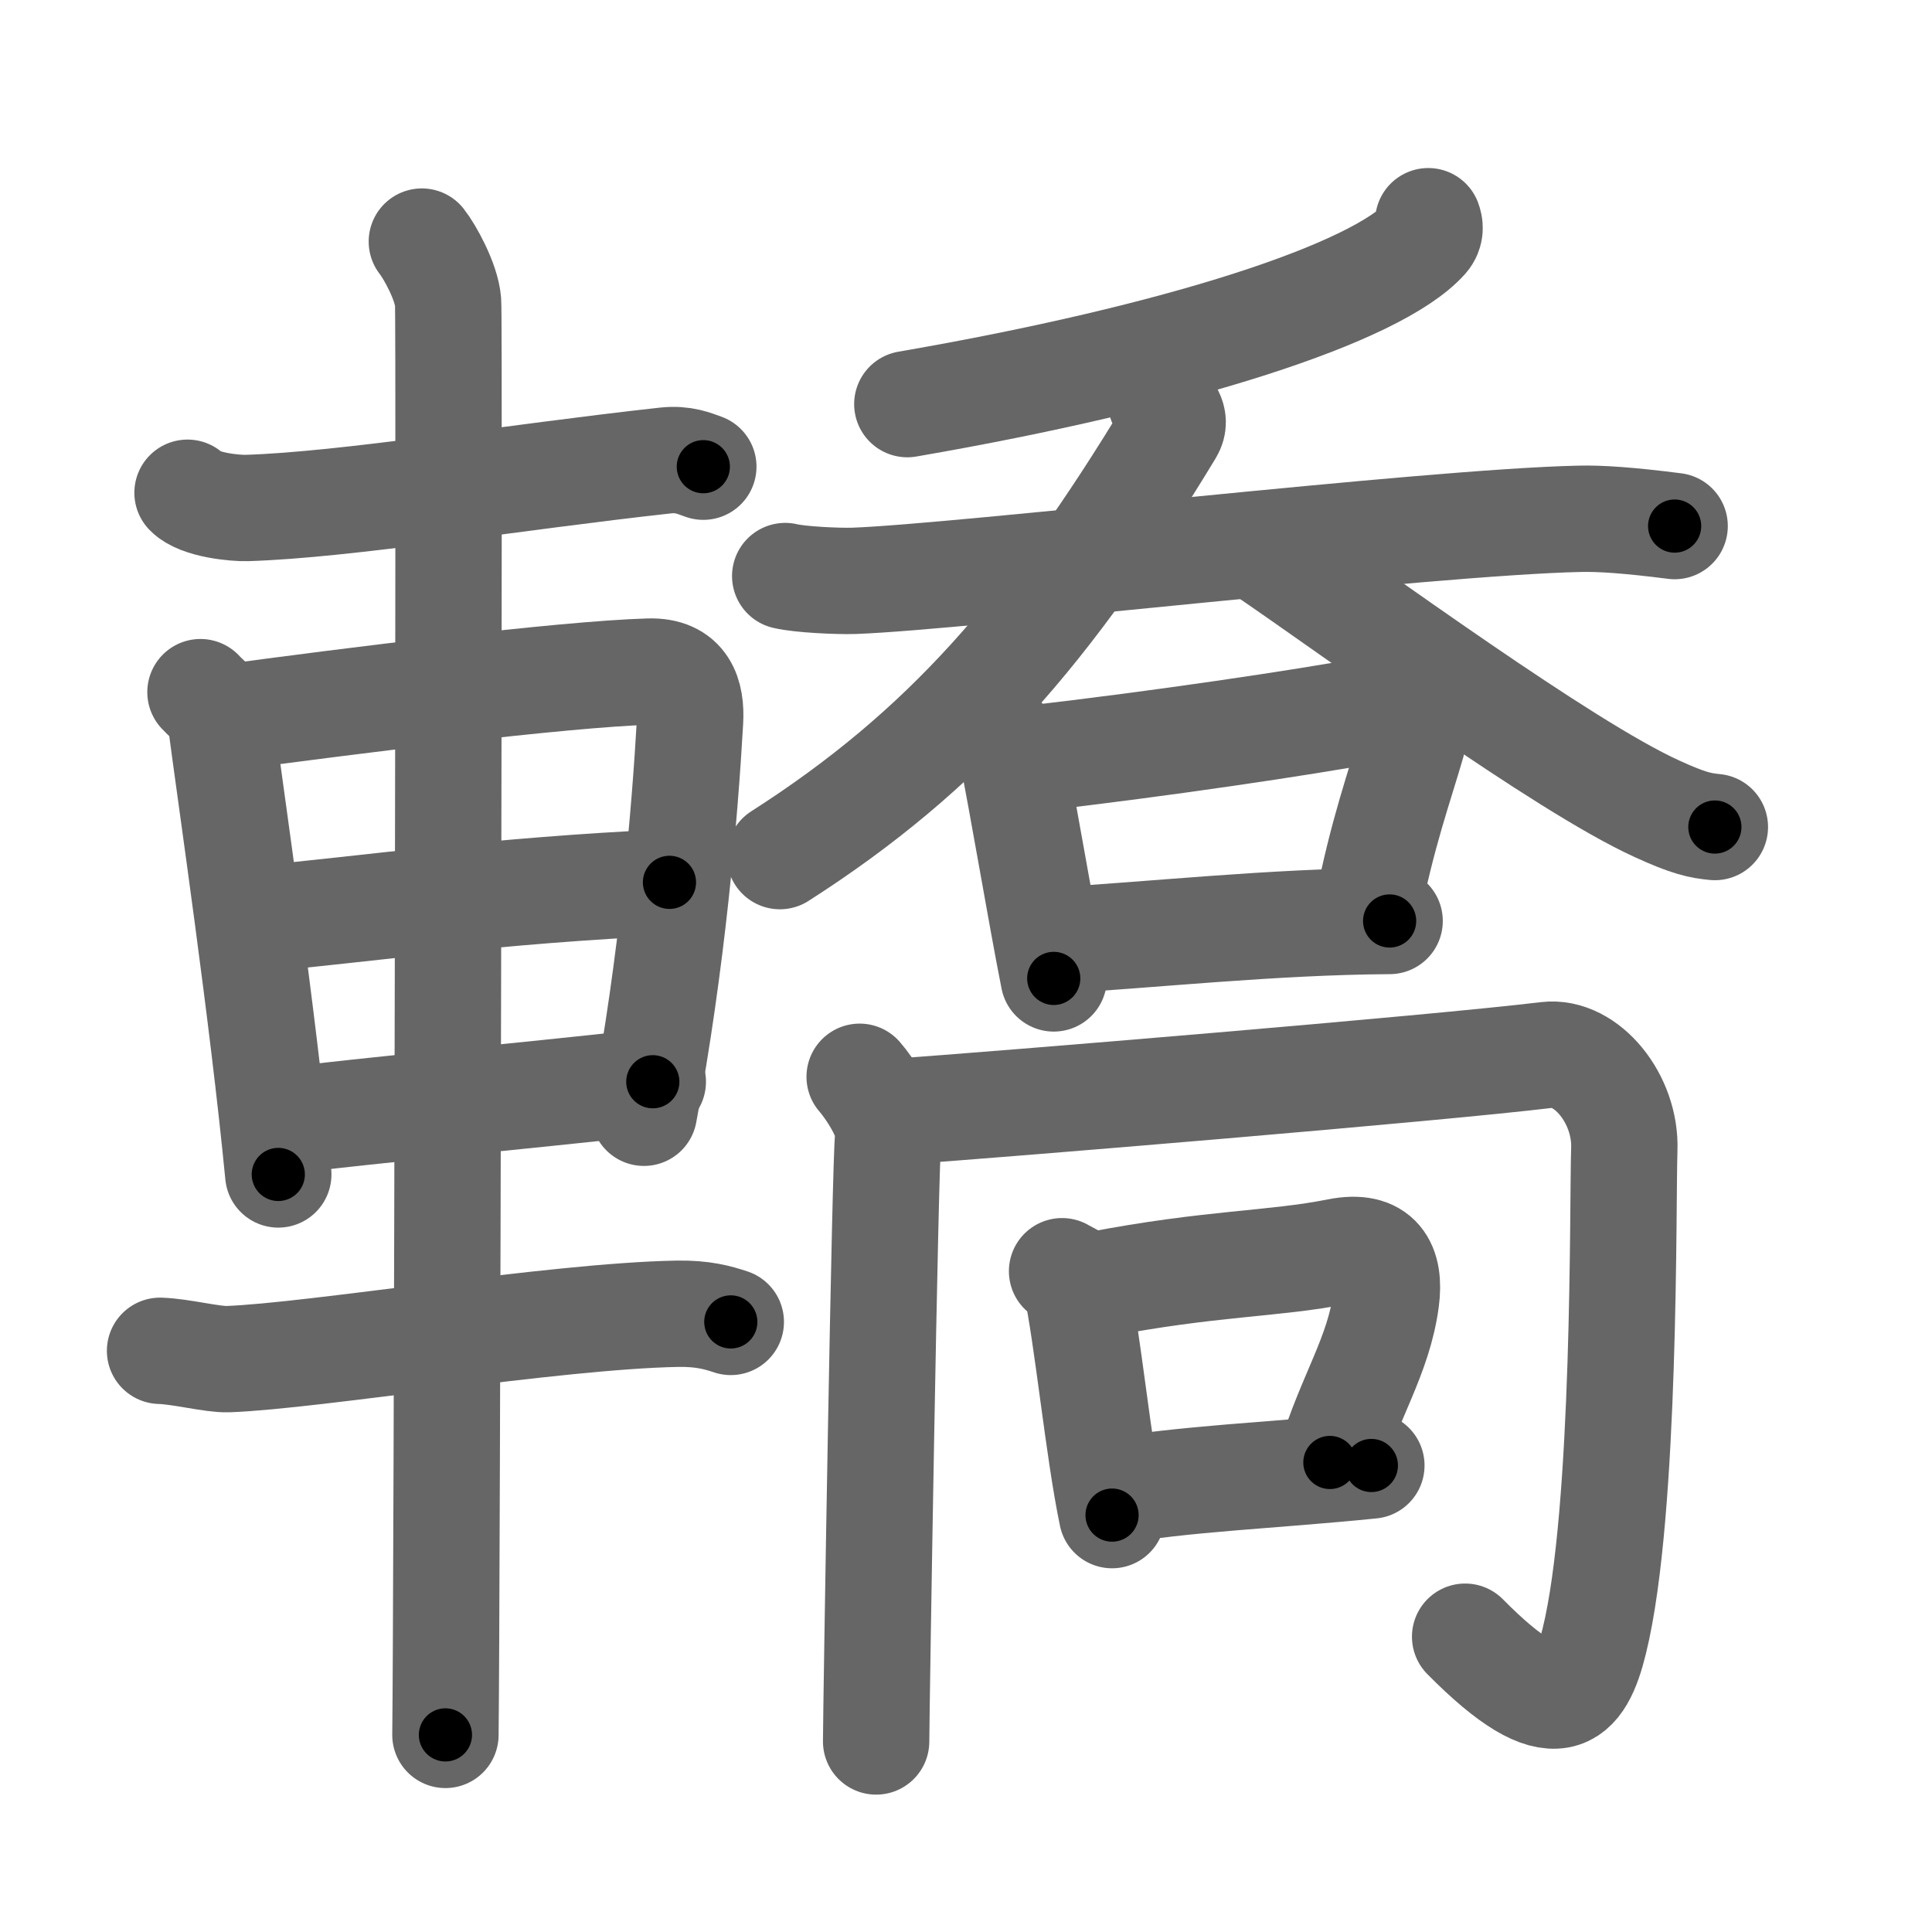 <svg xmlns="http://www.w3.org/2000/svg" width="109" height="109" viewBox="0 0 109 109" id="8f4e"><g fill="none" stroke="#666" stroke-width="6" stroke-linecap="round" stroke-linejoin="round"><g><g><path d="M10.58,27.8c0.67,0.7,2.72,0.88,3.34,0.86c5.59-0.17,15-1.73,23.63-2.68c1.01-0.11,1.62,0.17,2.13,0.35" /><path d="M11.31,39.05c0.46,0.5,1.06,0.88,1.14,1.54c0.63,4.79,2.37,16.6,3.25,25.67" /><path d="M12.6,40.51c7.07-0.96,19.18-2.48,24.01-2.62c2-0.06,2.41,1.31,2.32,2.81c-0.29,5.16-1.01,13.62-2.6,22.08" /><path d="M14.27,51.88c7.08-0.67,13.5-1.63,23.5-2.1" /><path d="M15.75,63.27c5.54-0.68,12.99-1.35,21.08-2.24" /><path d="M9.03,76.21c1.22,0.04,2.94,0.5,3.83,0.47c4.89-0.18,18.39-2.43,25.33-2.56c1.45-0.03,2.32,0.22,3.04,0.46" /><path d="M23.8,13.63c0.45,0.57,1.39,2.26,1.48,3.4c0.09,1.14-0.06,73.75-0.15,80.85" /></g><g><g><g><g><path d="M80.58,12.48c0.09,0.24,0.16,0.61-0.16,0.98c-2.74,3.07-13.88,6.69-29.23,9.34" /></g><g><path d="M44.3,32.5c0.83,0.2,2.97,0.3,3.89,0.27c6.06-0.22,32.31-3.31,40.91-3.5c1.16-0.03,2.8,0.08,5.38,0.41" /><path d="M65.51,22.69c0.34,0.37,0.92,0.93,0.51,1.61C59.19,35.58,53.27,42.37,44,48.3" /><path d="M71.22,31.02c5.34,3.63,16.92,12.18,22.26,14.61c1.81,0.83,2.45,0.95,3.27,1.03" /></g></g><g><path d="M56.34,41.66c0.29,0.18,0.66,0.3,0.72,0.58c0.64,3.15,1.66,9.28,2.39,12.96" /><path d="M58.17,42.8c7.08-0.8,15.55-2.07,18.98-2.71c1.25-0.24,2.71,1.16,2.53,1.78c-0.74,2.56-1.67,5.07-2.53,9.42" /><path d="M59.26,53.08C65,52.75,71.75,52,78.4,51.96" /></g></g><g><g><path d="M48.5,60.75c0.5,0.57,1.78,2.39,1.61,3.41c-0.17,1.02-0.68,32.39-0.68,34.09" /><path d="M50.25,62.75c6.38-0.45,30.78-2.47,37.02-3.23c2.23-0.27,4.48,2.48,4.37,5.34c-0.1,2.75,0.11,20.39-1.69,27.71c-0.79,3.23-2.1,5.02-7.29-0.23" /></g><g><path d="M59.92,71.72c0.31,0.19,0.71,0.3,0.77,0.59c0.68,3.2,1.27,9.43,2.05,13.17" /><path d="M61.87,72.48c6.49-1.25,9.97-1.14,13.63-1.87c2.29-0.45,2.95,0.8,2.7,2.72c-0.42,3.17-2.04,5.44-3.17,9.18" /><path d="M62.54,84.17c4.31-0.76,9.21-0.92,14.83-1.49" /></g></g></g></g></g><g fill="none" stroke="#000" stroke-width="3" stroke-linecap="round" stroke-linejoin="round"><path d="M10.58,27.8c0.67,0.7,2.72,0.88,3.34,0.86c5.59-0.17,15-1.73,23.63-2.68c1.01-0.11,1.62,0.17,2.13,0.35" stroke-dasharray="29.486" stroke-dashoffset="29.486"><animate attributeName="stroke-dashoffset" values="29.486;29.486;0" dur="0.295s" fill="freeze" begin="0s;8f4e.click" /></path><path d="M11.31,39.05c0.46,0.5,1.06,0.88,1.14,1.54c0.63,4.79,2.37,16.6,3.25,25.67" stroke-dasharray="27.833" stroke-dashoffset="27.833"><animate attributeName="stroke-dashoffset" values="27.833" fill="freeze" begin="8f4e.click" /><animate attributeName="stroke-dashoffset" values="27.833;27.833;0" keyTimes="0;0.515;1" dur="0.573s" fill="freeze" begin="0s;8f4e.click" /></path><path d="M12.6,40.51c7.07-0.96,19.18-2.48,24.01-2.62c2-0.06,2.41,1.31,2.32,2.81c-0.29,5.16-1.01,13.62-2.6,22.08" stroke-dasharray="50.678" stroke-dashoffset="50.678"><animate attributeName="stroke-dashoffset" values="50.678" fill="freeze" begin="8f4e.click" /><animate attributeName="stroke-dashoffset" values="50.678;50.678;0" keyTimes="0;0.531;1" dur="1.08s" fill="freeze" begin="0s;8f4e.click" /></path><path d="M14.27,51.88c7.08-0.67,13.5-1.63,23.5-2.1" stroke-dasharray="23.599" stroke-dashoffset="23.599"><animate attributeName="stroke-dashoffset" values="23.599" fill="freeze" begin="8f4e.click" /><animate attributeName="stroke-dashoffset" values="23.599;23.599;0" keyTimes="0;0.821;1" dur="1.316s" fill="freeze" begin="0s;8f4e.click" /></path><path d="M15.75,63.27c5.54-0.68,12.99-1.35,21.08-2.24" stroke-dasharray="21.2" stroke-dashoffset="21.2"><animate attributeName="stroke-dashoffset" values="21.2" fill="freeze" begin="8f4e.click" /><animate attributeName="stroke-dashoffset" values="21.2;21.2;0" keyTimes="0;0.861;1" dur="1.528s" fill="freeze" begin="0s;8f4e.click" /></path><path d="M9.03,76.21c1.22,0.04,2.94,0.5,3.83,0.47c4.89-0.18,18.39-2.43,25.33-2.56c1.45-0.03,2.32,0.22,3.04,0.46" stroke-dasharray="32.423" stroke-dashoffset="32.423"><animate attributeName="stroke-dashoffset" values="32.423" fill="freeze" begin="8f4e.click" /><animate attributeName="stroke-dashoffset" values="32.423;32.423;0" keyTimes="0;0.825;1" dur="1.852s" fill="freeze" begin="0s;8f4e.click" /></path><path d="M23.8,13.63c0.45,0.57,1.39,2.26,1.48,3.4c0.09,1.14-0.06,73.75-0.15,80.85" stroke-dasharray="84.596" stroke-dashoffset="84.596"><animate attributeName="stroke-dashoffset" values="84.596" fill="freeze" begin="8f4e.click" /><animate attributeName="stroke-dashoffset" values="84.596;84.596;0" keyTimes="0;0.744;1" dur="2.488s" fill="freeze" begin="0s;8f4e.click" /></path><path d="M80.58,12.48c0.09,0.24,0.16,0.61-0.16,0.98c-2.74,3.07-13.88,6.69-29.23,9.34" stroke-dasharray="32.023" stroke-dashoffset="32.023"><animate attributeName="stroke-dashoffset" values="32.023" fill="freeze" begin="8f4e.click" /><animate attributeName="stroke-dashoffset" values="32.023;32.023;0" keyTimes="0;0.886;1" dur="2.808s" fill="freeze" begin="0s;8f4e.click" /></path><path d="M44.3,32.5c0.83,0.2,2.97,0.3,3.89,0.27c6.06-0.22,32.31-3.31,40.91-3.5c1.16-0.03,2.8,0.08,5.38,0.41" stroke-dasharray="50.372" stroke-dashoffset="50.372"><animate attributeName="stroke-dashoffset" values="50.372" fill="freeze" begin="8f4e.click" /><animate attributeName="stroke-dashoffset" values="50.372;50.372;0" keyTimes="0;0.848;1" dur="3.312s" fill="freeze" begin="0s;8f4e.click" /></path><path d="M65.51,22.69c0.34,0.37,0.92,0.93,0.51,1.61C59.19,35.58,53.27,42.37,44,48.3" stroke-dasharray="34.742" stroke-dashoffset="34.742"><animate attributeName="stroke-dashoffset" values="34.742" fill="freeze" begin="8f4e.click" /><animate attributeName="stroke-dashoffset" values="34.742;34.742;0" keyTimes="0;0.905;1" dur="3.659s" fill="freeze" begin="0s;8f4e.click" /></path><path d="M71.22,31.02c5.34,3.63,16.92,12.18,22.26,14.61c1.81,0.83,2.45,0.95,3.27,1.03" stroke-dasharray="30.098" stroke-dashoffset="30.098"><animate attributeName="stroke-dashoffset" values="30.098" fill="freeze" begin="8f4e.click" /><animate attributeName="stroke-dashoffset" values="30.098;30.098;0" keyTimes="0;0.924;1" dur="3.96s" fill="freeze" begin="0s;8f4e.click" /></path><path d="M56.34,41.66c0.29,0.18,0.66,0.3,0.72,0.58c0.64,3.15,1.66,9.28,2.39,12.96" stroke-dasharray="14.131" stroke-dashoffset="14.131"><animate attributeName="stroke-dashoffset" values="14.131" fill="freeze" begin="8f4e.click" /><animate attributeName="stroke-dashoffset" values="14.131;14.131;0" keyTimes="0;0.966;1" dur="4.101s" fill="freeze" begin="0s;8f4e.click" /></path><path d="M58.17,42.8c7.08-0.8,15.55-2.07,18.98-2.71c1.25-0.24,2.71,1.16,2.53,1.78c-0.74,2.56-1.67,5.07-2.53,9.42" stroke-dasharray="32.359" stroke-dashoffset="32.359"><animate attributeName="stroke-dashoffset" values="32.359" fill="freeze" begin="8f4e.click" /><animate attributeName="stroke-dashoffset" values="32.359;32.359;0" keyTimes="0;0.927;1" dur="4.425s" fill="freeze" begin="0s;8f4e.click" /></path><path d="M59.26,53.08C65,52.75,71.75,52,78.4,51.96" stroke-dasharray="19.177" stroke-dashoffset="19.177"><animate attributeName="stroke-dashoffset" values="19.177" fill="freeze" begin="8f4e.click" /><animate attributeName="stroke-dashoffset" values="19.177;19.177;0" keyTimes="0;0.958;1" dur="4.617s" fill="freeze" begin="0s;8f4e.click" /></path><path d="M48.5,60.75c0.5,0.57,1.78,2.39,1.61,3.41c-0.17,1.02-0.68,32.39-0.68,34.09" stroke-dasharray="37.952" stroke-dashoffset="37.952"><animate attributeName="stroke-dashoffset" values="37.952" fill="freeze" begin="8f4e.click" /><animate attributeName="stroke-dashoffset" values="37.952;37.952;0" keyTimes="0;0.924;1" dur="4.997s" fill="freeze" begin="0s;8f4e.click" /></path><path d="M50.25,62.75c6.38-0.45,30.78-2.47,37.02-3.23c2.23-0.27,4.48,2.48,4.37,5.34c-0.1,2.75,0.11,20.39-1.69,27.71c-0.79,3.23-2.1,5.02-7.29-0.23" stroke-dasharray="82.947" stroke-dashoffset="82.947"><animate attributeName="stroke-dashoffset" values="82.947" fill="freeze" begin="8f4e.click" /><animate attributeName="stroke-dashoffset" values="82.947;82.947;0" keyTimes="0;0.889;1" dur="5.621s" fill="freeze" begin="0s;8f4e.click" /></path><path d="M59.92,71.72c0.31,0.19,0.71,0.3,0.77,0.59c0.68,3.2,1.27,9.43,2.05,13.17" stroke-dasharray="14.331" stroke-dashoffset="14.331"><animate attributeName="stroke-dashoffset" values="14.331" fill="freeze" begin="8f4e.click" /><animate attributeName="stroke-dashoffset" values="14.331;14.331;0" keyTimes="0;0.975;1" dur="5.764s" fill="freeze" begin="0s;8f4e.click" /></path><path d="M61.87,72.48c6.49-1.25,9.97-1.14,13.63-1.87c2.29-0.45,2.95,0.8,2.7,2.72c-0.42,3.17-2.04,5.44-3.17,9.18" stroke-dasharray="28.315" stroke-dashoffset="28.315"><animate attributeName="stroke-dashoffset" values="28.315" fill="freeze" begin="8f4e.click" /><animate attributeName="stroke-dashoffset" values="28.315;28.315;0" keyTimes="0;0.953;1" dur="6.047s" fill="freeze" begin="0s;8f4e.click" /></path><path d="M62.54,84.17c4.31-0.76,9.21-0.92,14.83-1.49" stroke-dasharray="14.91" stroke-dashoffset="14.91"><animate attributeName="stroke-dashoffset" values="14.91" fill="freeze" begin="8f4e.click" /><animate attributeName="stroke-dashoffset" values="14.91;14.91;0" keyTimes="0;0.976;1" dur="6.196s" fill="freeze" begin="0s;8f4e.click" /></path></g></svg>